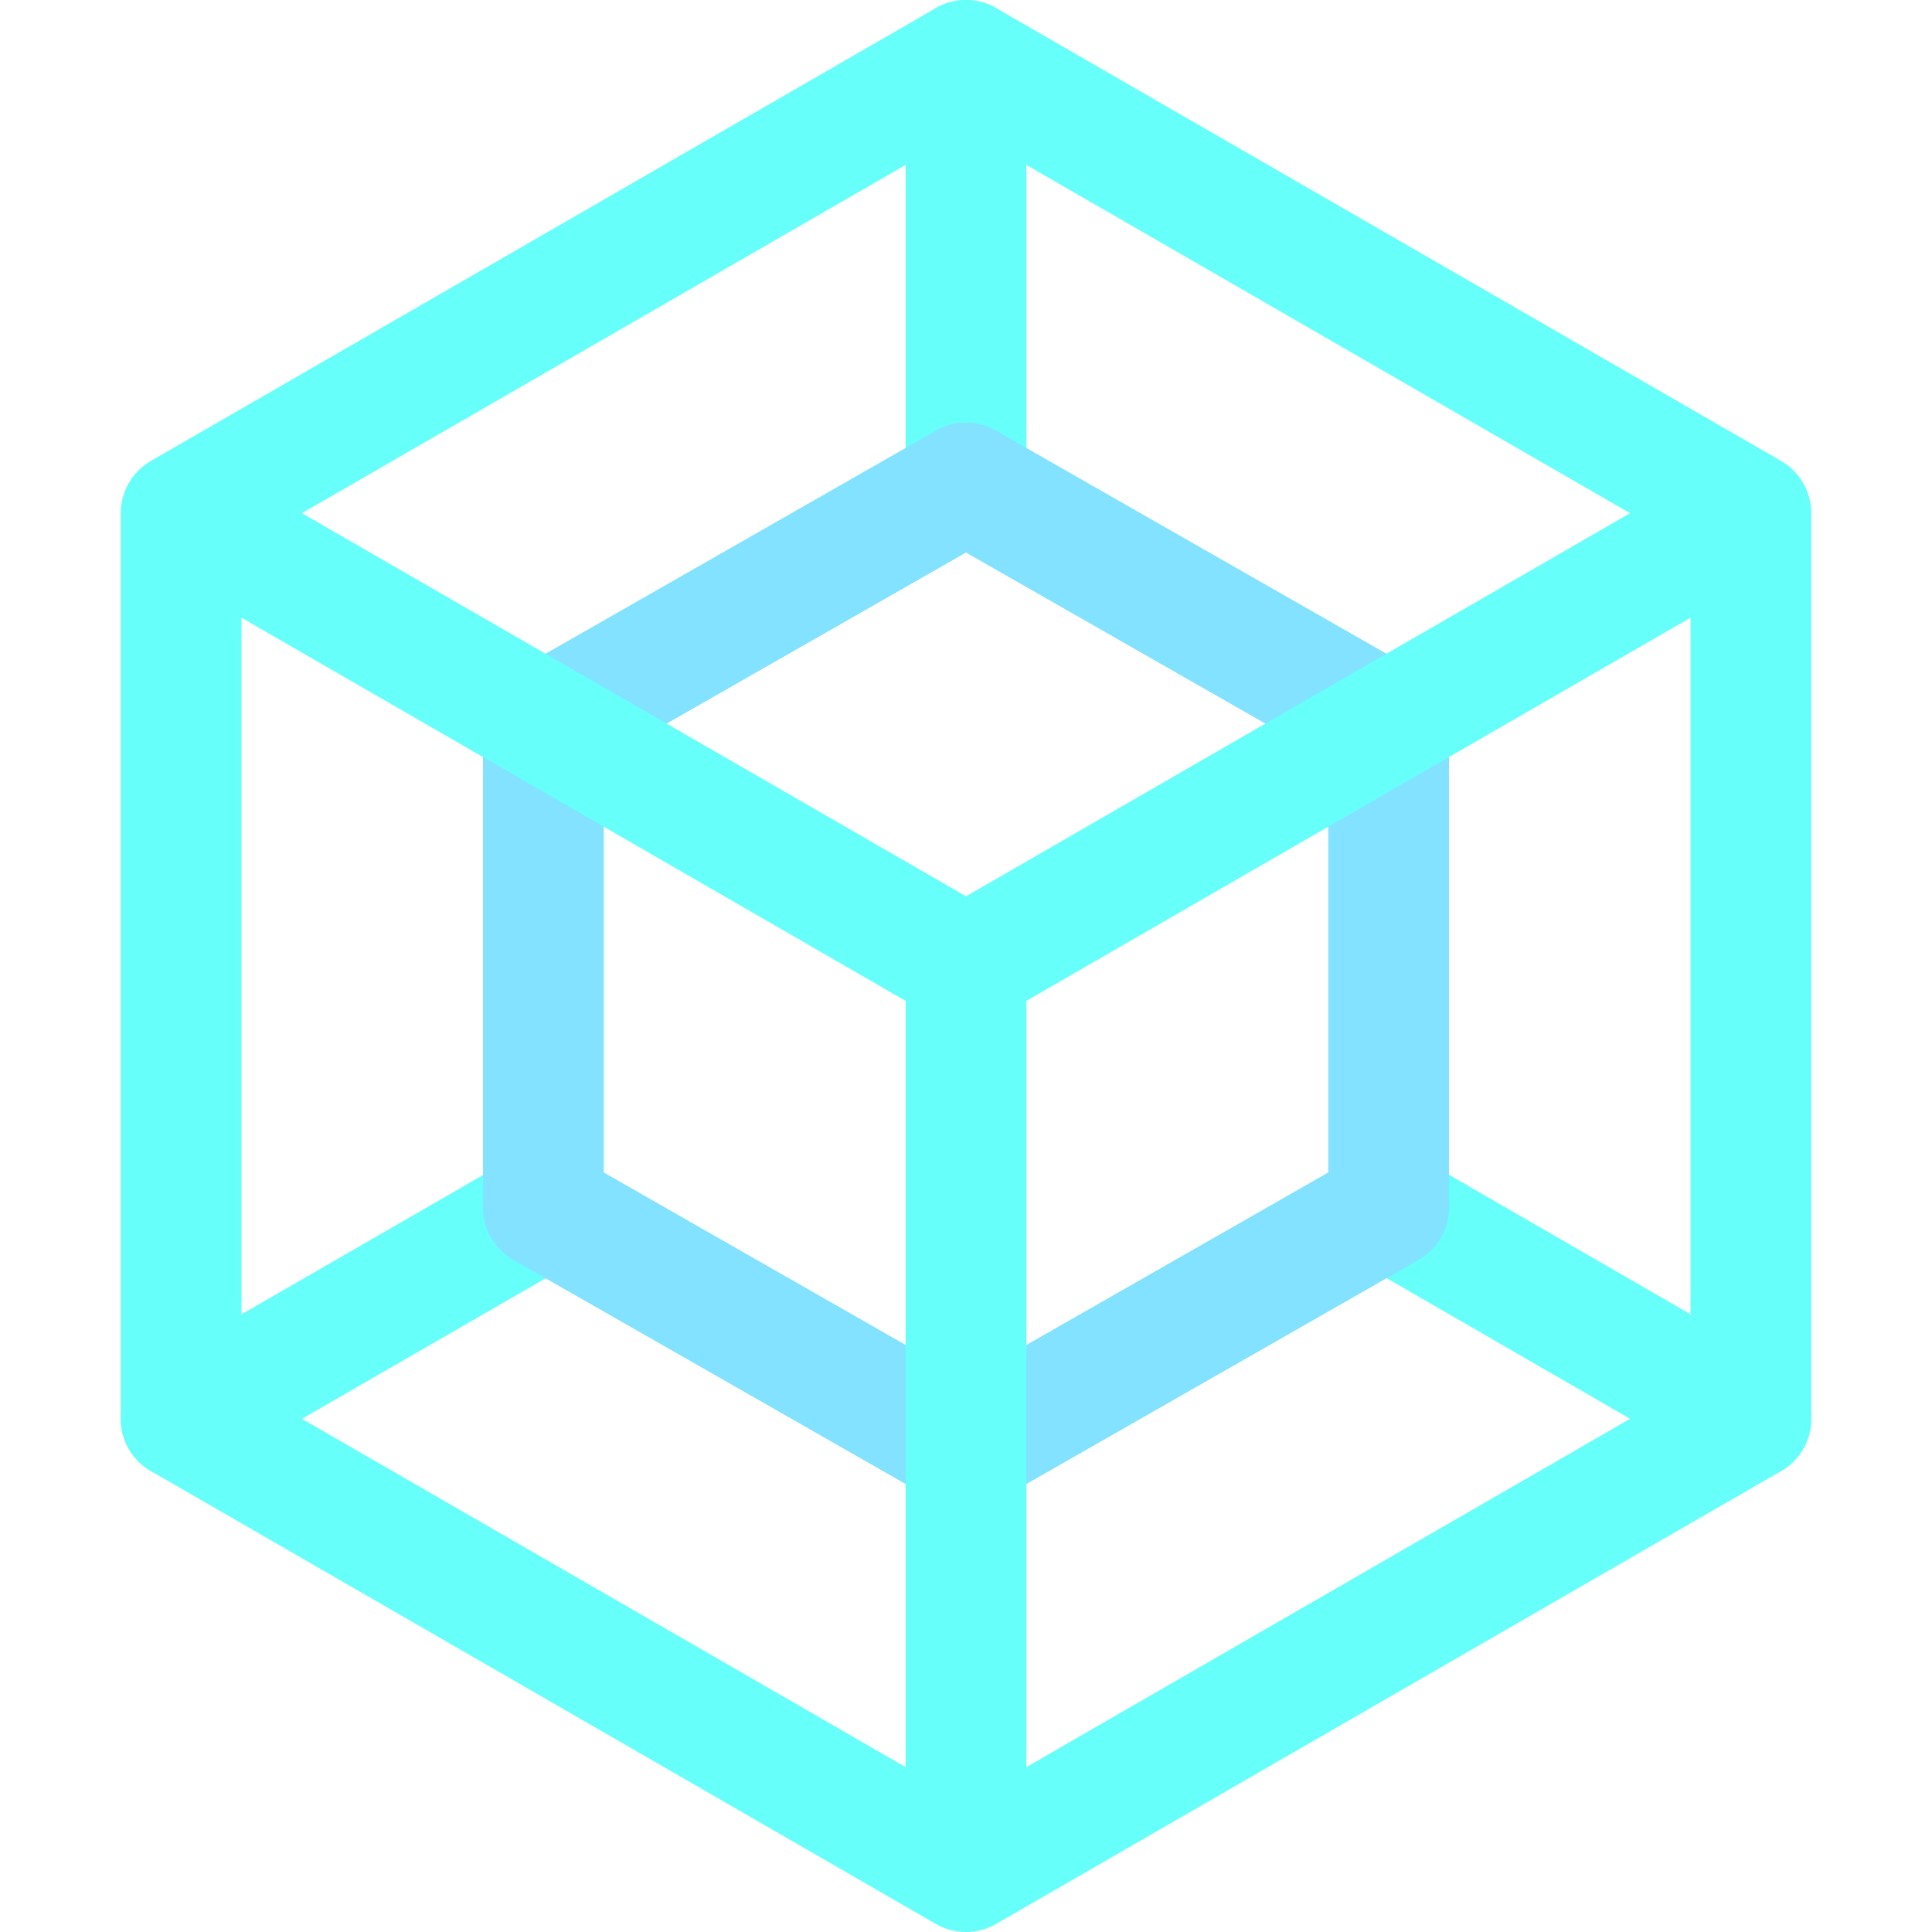 <svg xmlns="http://www.w3.org/2000/svg" width="16" height="16"><g fill="none" fill-rule="evenodd" stroke-linecap="round" stroke-linejoin="round"><path stroke="#67FFF9" d="m4.5 10.02-3 1.73M11.47 10l3.03 1.75M8 4V.5"/><path stroke="#82E2FF" d="M11.5 10 8 12l-3.5-2V6L8 4l3.5 2z"/><path stroke="#67FFF9" d="M14.5 11.75 8 15.5l-6.5-3.75v-7.5L8 .5l6.5 3.75v7.5Zm-13-7.5L8 8m6.5-3.75L8 8m0 0v7.5"/></g></svg>